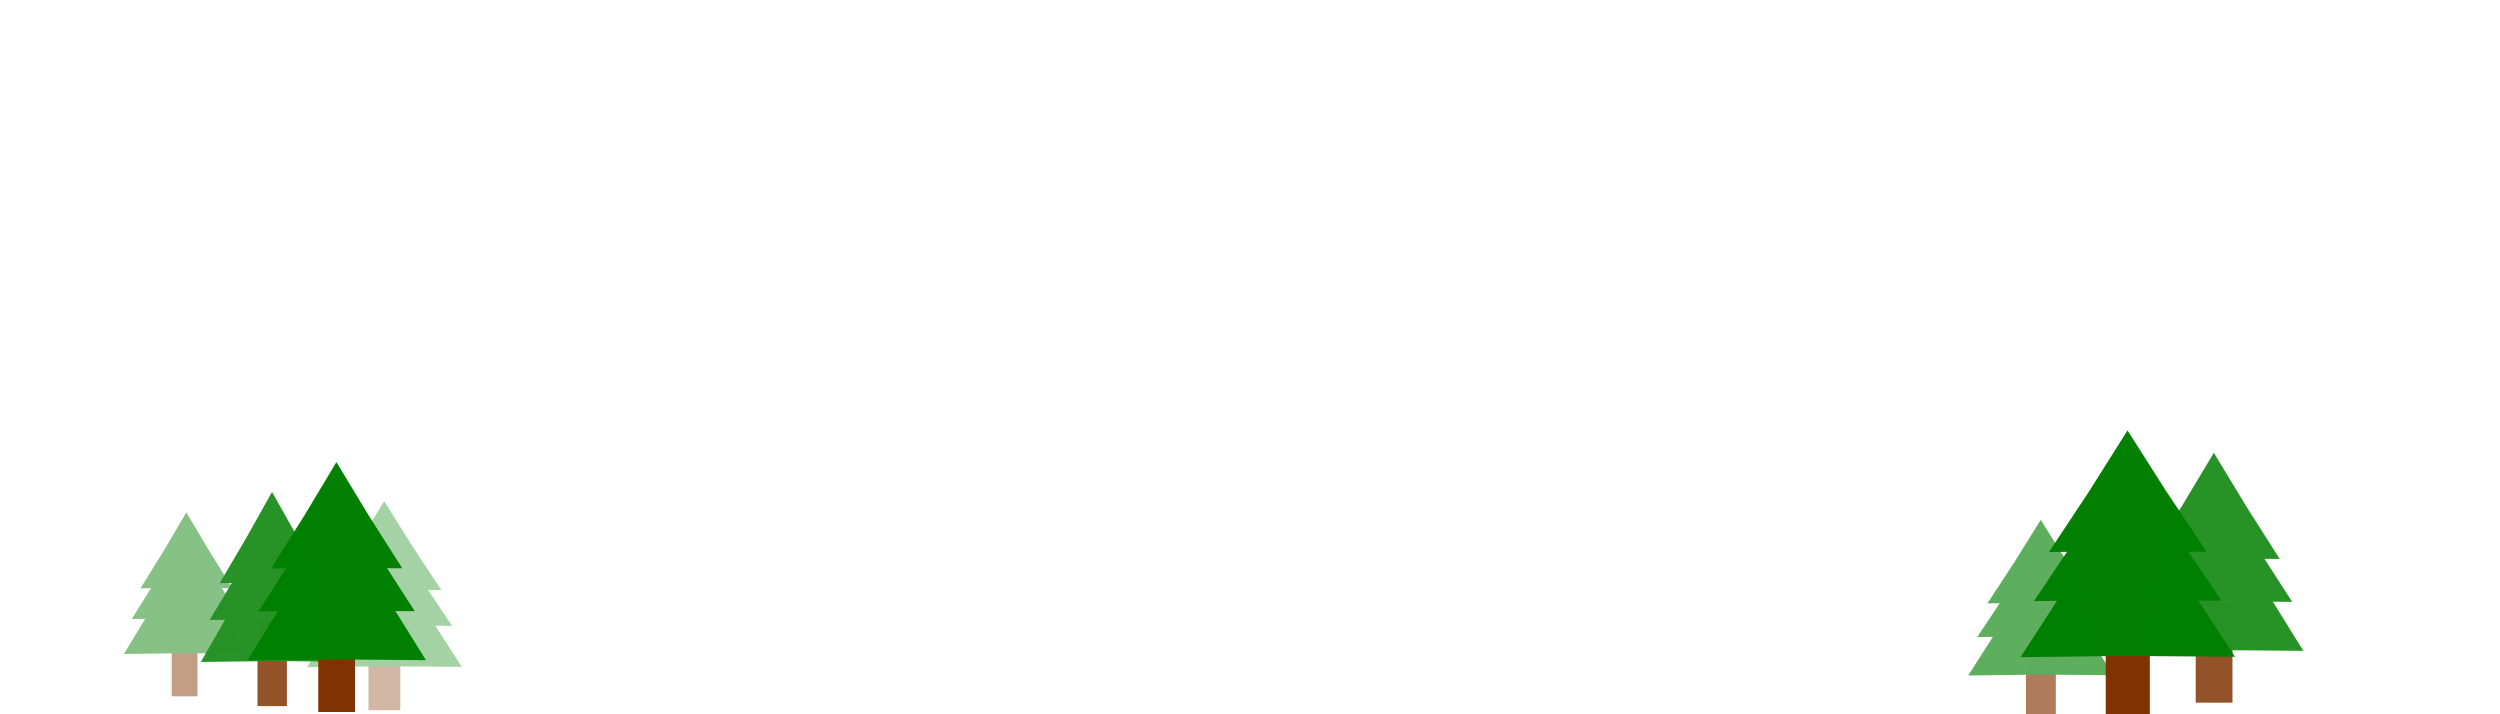 <?xml version="1.0" encoding="UTF-8" standalone="no"?>
<!-- Created with Inkscape (http://www.inkscape.org/) -->

<svg
   width="700mm"
   height="200mm"
   viewBox="0 0 700 200"
   version="1.1"
   id="svg5"
   inkscape:version="1.2.2 (732a01da63, 2022-12-09)"
   sodipodi:docname="forest.svg"
   xmlns:inkscape="http://www.inkscape.org/namespaces/inkscape"
   xmlns:sodipodi="http://sodipodi.sourceforge.net/DTD/sodipodi-0.dtd"
   xmlns="http://www.w3.org/2000/svg"
   xmlns:svg="http://www.w3.org/2000/svg">
  <sodipodi:namedview
     id="namedview7"
     pagecolor="#ffffff"
     bordercolor="#000000"
     borderopacity="0.25"
     inkscape:showpageshadow="2"
     inkscape:pageopacity="0.0"
     inkscape:pagecheckerboard="0"
     inkscape:deskcolor="#d1d1d1"
     inkscape:document-units="mm"
     showgrid="false"
     inkscape:zoom="0.50646226"
     inkscape:cx="1299.2084"
     inkscape:cy="459.06678"
     inkscape:window-width="1920"
     inkscape:window-height="991"
     inkscape:window-x="-9"
     inkscape:window-y="-9"
     inkscape:window-maximized="1"
     inkscape:current-layer="g266">
    <inkscape:grid
       type="xygrid"
       id="grid9"
       originx="0"
       originy="0" />
  </sodipodi:namedview>
  <defs
     id="defs2" />
  <g
     id="g237"
     transform="matrix(0.699,0,0,0.681,3.814,105.895)"
     style="stroke-width:1.45">
    <g
       id="g266"
       transform="matrix(0.805,0,0,0.827,-7.049,20.768)"
       style="opacity:0.85;stroke-width:1.776"
       inkscape:label="g266">
      <g
         id="g961"
         transform="matrix(1.017,0,0,0.915,877.772,16.566)"
         style="opacity:0.75;stroke-width:1.841"
         inkscape:label="g266">
        <g
           id="g1885"
           transform="matrix(0.861,0,0,0.91,-861.734,-41.739)"
           style="opacity:0.75;stroke-width:2.08"
           inkscape:label="g266">
          <rect
             style="fill:#803300;fill-opacity:0.995;stroke-width:0.55"
             id="rect1881"
             width="14.628"
             height="42.838"
             x="98.27"
             y="142.913" />
          <g
             id="g979"
             transform="matrix(1.237,0,0,1.172,49.127,32.425)"
             style="opacity:0.75;stroke-width:1.728"
             inkscape:label="g266">
            <rect
               style="fill:#803300;fill-opacity:0.995;stroke-width:0.457"
               id="rect975"
               width="14.628"
               height="42.838"
               x="130.111"
               y="95.079" />
            <path
               id="path977"
               style="fill:#008000;fill-opacity:0.995;stroke-width:0.457"
               inkscape:transform-center-x="-0.029968289"
               inkscape:transform-center-y="-7.523104"
               d="m 141.515,8.462 -12.787,22.813 -13.274,22.533 6.01,-0.076 -10.973,18.361 7.64,-0.096 -12.081,20.992 35.553,-0.463 35.555,0.319 -12.16,-20.941 7.72,0.067 -11.048,-18.32 6.085,0.053 -13.363,-22.48 z"
               transform="translate(-4.179,22.986)" />
          </g>
          <path
             id="path1883"
             style="fill:#008000;fill-opacity:0.995;stroke-width:0.55"
             inkscape:transform-center-x="-0.029968289"
             inkscape:transform-center-y="-7.523104"
             d="m 106.555,75.945 -12.787,22.813 -13.274,22.533 6.01,-0.076 -10.973,18.361 7.64,-0.096 -12.081,20.992 35.553,-0.463 35.555,0.319 -12.16,-20.941 7.72,0.067 -11.048,-18.32 6.085,0.053 -13.363,-22.48 z" />
        </g>
        <rect
           style="fill:#803300;fill-opacity:0.995;stroke-width:0.487"
           id="rect957"
           width="14.628"
           height="42.838"
           x="130.111"
           y="95.079" />
        <path
           id="path959"
           style="fill:#008000;fill-opacity:0.995;stroke-width:0.487"
           inkscape:transform-center-x="-0.029968289"
           inkscape:transform-center-y="-7.523104"
           d="m 141.515,8.462 -12.787,22.813 -13.274,22.533 6.01,-0.076 -10.973,18.361 7.64,-0.096 -12.081,20.992 35.553,-0.463 35.555,0.319 -12.16,-20.941 7.72,0.067 -11.048,-18.32 6.085,0.053 -13.363,-22.48 z"
           transform="translate(-4.179,22.986)" />
      </g>
      <rect
         style="fill:#803300;fill-opacity:0.995;stroke-width:0.47"
         id="rect262"
         width="14.628"
         height="42.838"
         x="130.111"
         y="95.079" />
      <path
         id="path264"
         style="fill:#008000;fill-opacity:0.995;stroke-width:0.47"
         inkscape:transform-center-x="-0.029968289"
         inkscape:transform-center-y="-7.523104"
         d="m 141.515,8.462 -12.787,22.813 -13.274,22.533 6.01,-0.076 -10.973,18.361 7.64,-0.096 -12.081,20.992 35.553,-0.463 35.555,0.319 -12.16,-20.941 7.72,0.067 -11.048,-18.32 6.085,0.053 -13.363,-22.48 z"
         transform="translate(-4.179,22.986)" />
    </g>
    <g
       id="g1879"
       transform="matrix(1.006,0,0,0.965,-8.861,4.158)"
       style="opacity:1;stroke-width:1.471"
       inkscape:label="g266">
      <rect
         style="fill:#803300;fill-opacity:0.995;stroke-width:0.389"
         id="rect1875"
         width="14.628"
         height="42.838"
         x="130.111"
         y="95.079" />
      <path
         id="path1877"
         style="fill:#008000;fill-opacity:0.995;stroke-width:0.389"
         inkscape:transform-center-x="-0.029968289"
         inkscape:transform-center-y="-7.523104"
         d="m 141.515,8.462 -12.787,22.813 -13.274,22.533 6.01,-0.076 -10.973,18.361 7.64,-0.096 -12.081,20.992 35.553,-0.463 35.555,0.319 -12.16,-20.941 7.72,0.067 -11.048,-18.32 6.085,0.053 -13.363,-22.48 z"
         transform="translate(-4.179,22.986)" />
    </g>
    <g
       id="g1894"
       transform="matrix(1.006,0,0,0.965,743.193,0.322)"
       style="opacity:0.85;stroke-width:1.471"
       inkscape:label="g266">
      <rect
         style="fill:#803300;fill-opacity:0.995;stroke-width:0.389"
         id="rect1890"
         width="14.628"
         height="42.838"
         x="130.111"
         y="95.079" />
      <path
         id="path1892"
         style="fill:#008000;fill-opacity:0.995;stroke-width:0.389"
         inkscape:transform-center-x="-0.029968289"
         inkscape:transform-center-y="-7.523104"
         d="m 141.515,8.462 -12.787,22.813 -13.274,22.533 6.01,-0.076 -10.973,18.361 7.64,-0.096 -12.081,20.992 35.553,-0.463 35.555,0.319 -12.16,-20.941 7.72,0.067 -11.048,-18.32 6.085,0.053 -13.363,-22.48 z"
         transform="translate(-4.179,22.986)" />
    </g>
    <g
       id="g1900"
       transform="matrix(1.208,0,0,1.103,680.864,-13.219)"
       style="opacity:1;stroke-width:1.256"
       inkscape:label="g266">
      <rect
         style="fill:#803300;fill-opacity:0.995;stroke-width:0.332"
         id="rect1896"
         width="14.628"
         height="42.838"
         x="130.111"
         y="95.079" />
      <path
         id="path1898"
         style="fill:#008000;fill-opacity:0.995;stroke-width:0.332"
         inkscape:transform-center-x="-0.029968289"
         inkscape:transform-center-y="-7.523104"
         d="m 141.515,8.462 -12.787,22.813 -13.274,22.533 6.01,-0.076 -10.973,18.361 7.64,-0.096 -12.081,20.992 35.553,-0.463 35.555,0.319 -12.16,-20.941 7.72,0.067 -11.048,-18.32 6.085,0.053 -13.363,-22.48 z"
         transform="translate(-4.179,22.986)" />
    </g>
  </g>
</svg>

